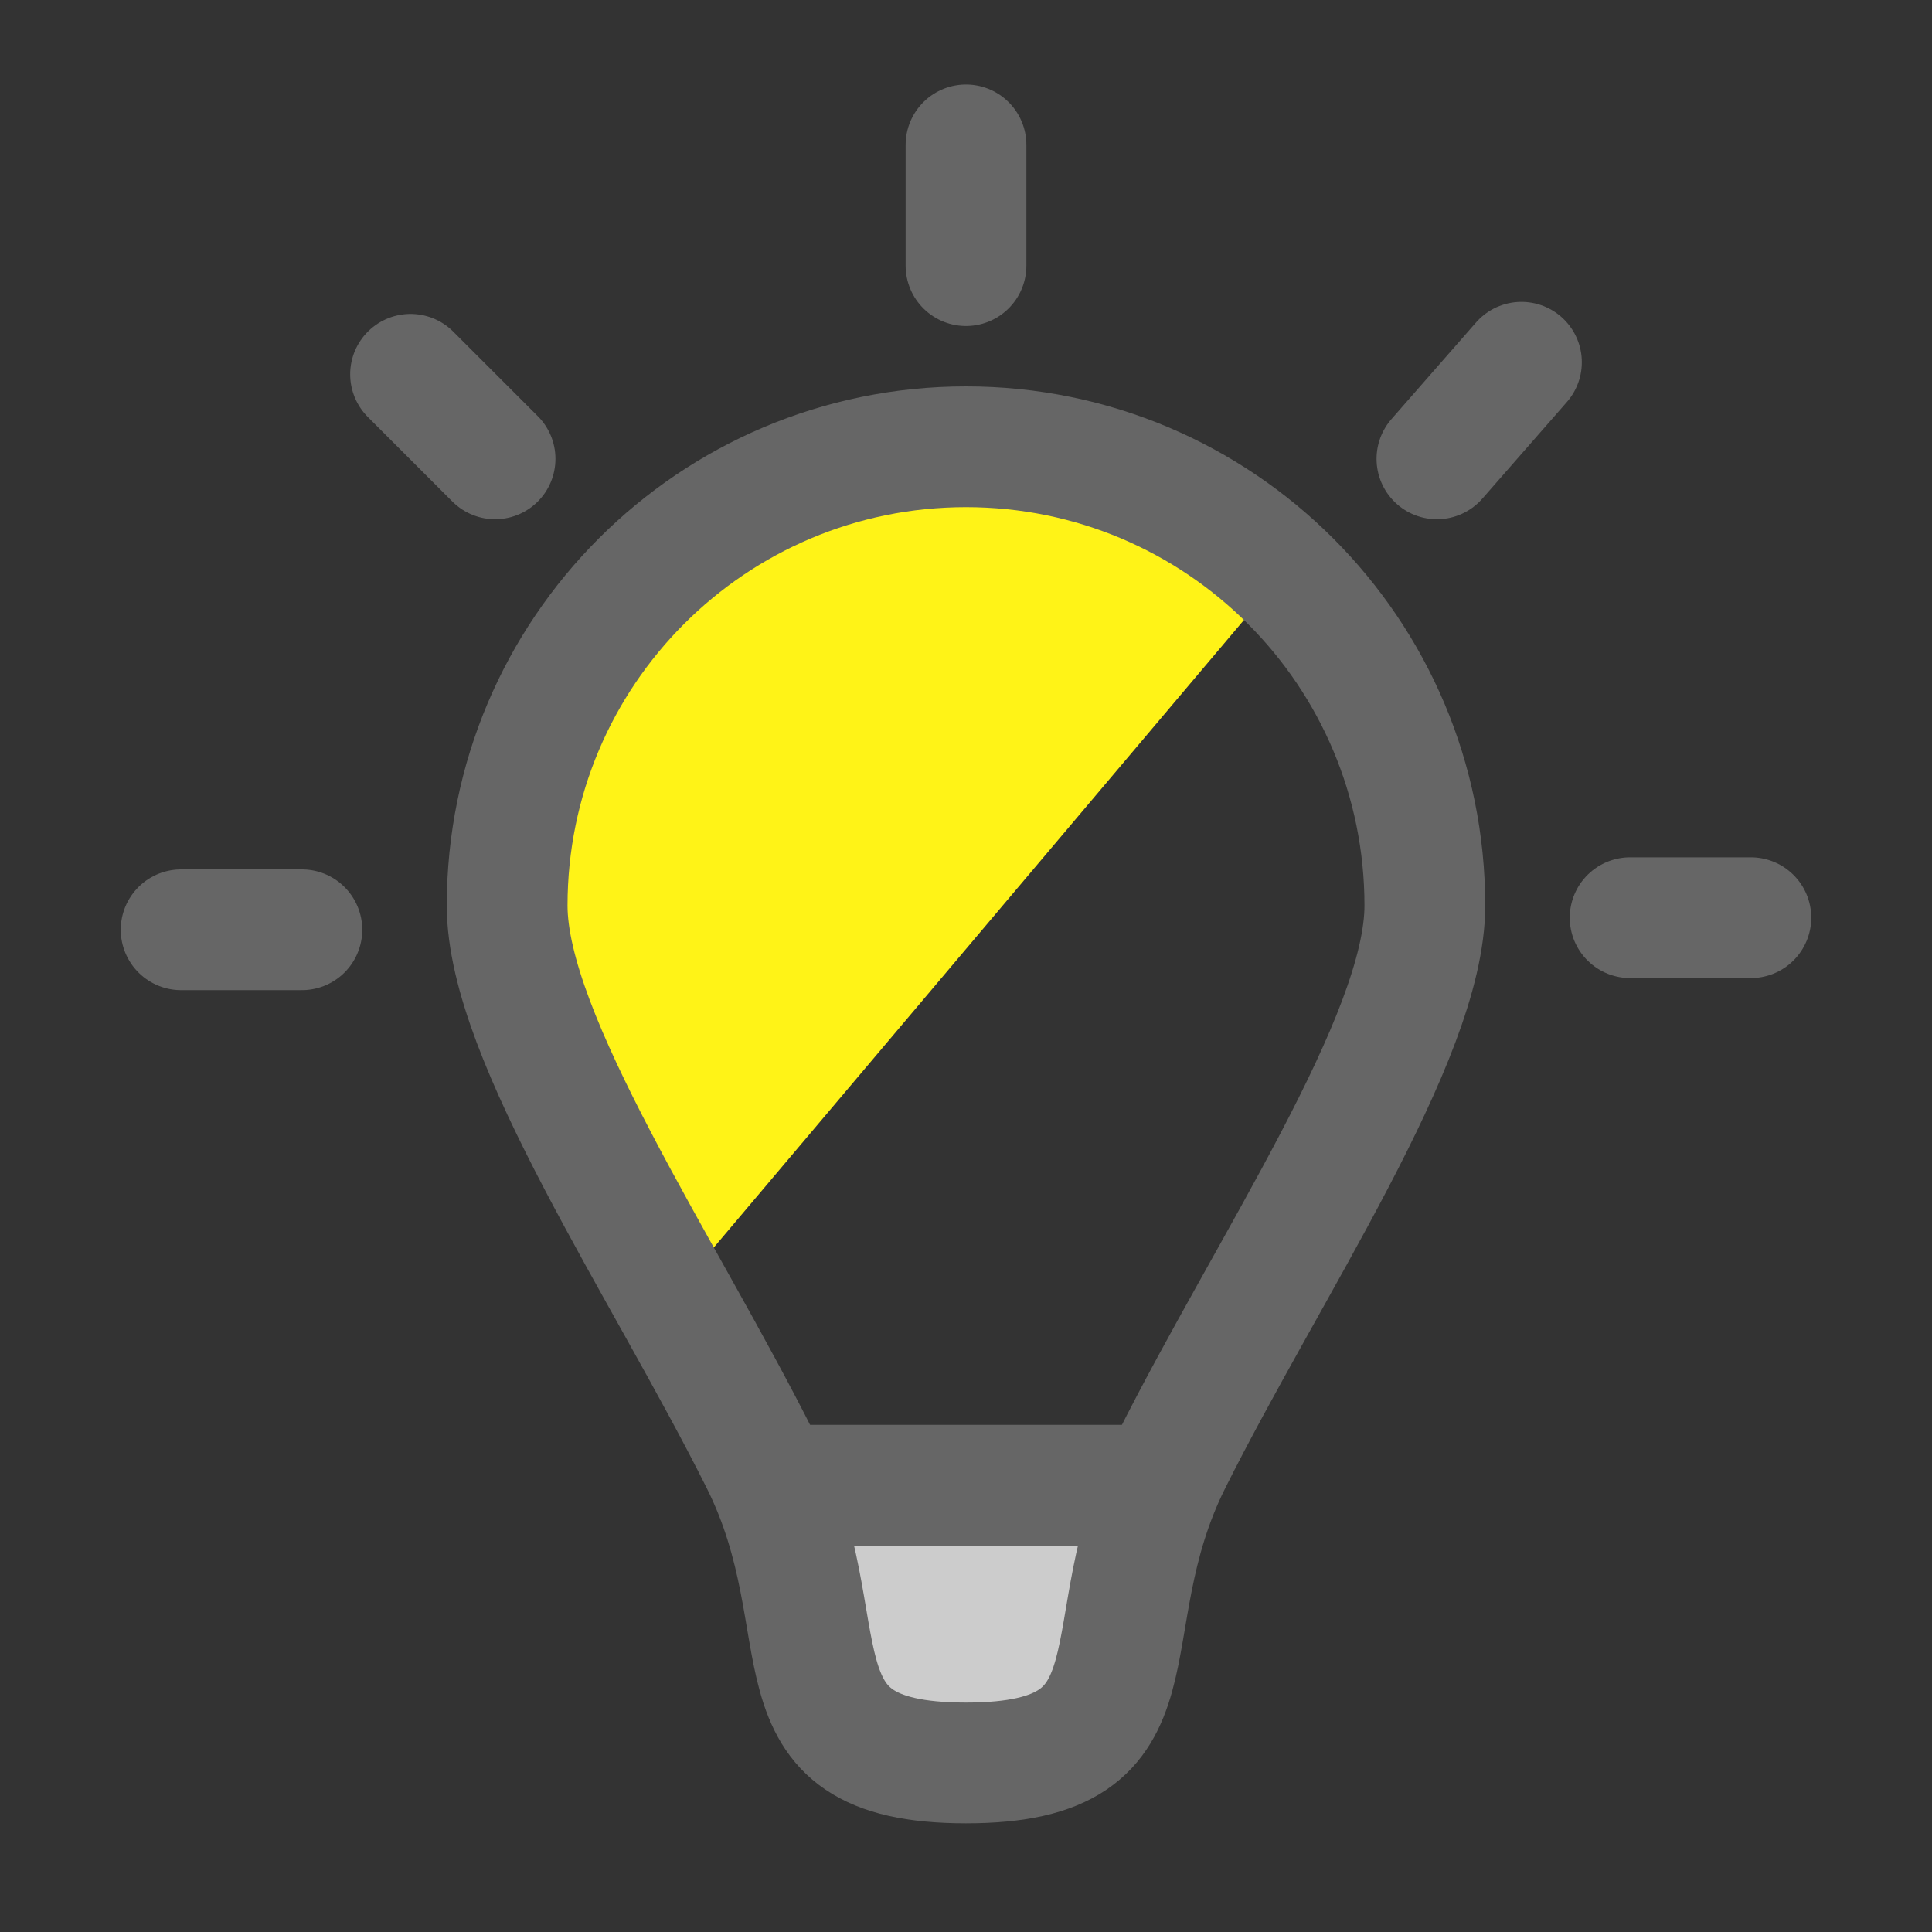 <?xml version="1.0" encoding="utf-8"?>
<!-- Generator: Adobe Illustrator 22.0.1, SVG Export Plug-In . SVG Version: 6.00 Build 0)  -->
<svg version="1.1" id="bulb" xmlns="http://www.w3.org/2000/svg" xmlns:xlink="http://www.w3.org/1999/xlink" x="0px" y="0px"
	 viewBox="0 0 16 16" style="enable-background:new 0 0 16 16;" xml:space="preserve">
<rect x="0" y="0" width="16" height="16" fill="#333333" stroke="none"/>
<style type="text/css">
	.st0{fill:#CCCCCC;}
	.st1{fill:#FFF317;}
	.st2{fill:none;stroke:#666666;stroke-linecap:round;stroke-linejoin:round;stroke-miterlimit:10;}
</style>
<polygon class="st0" points="9.1,14.2 7.5,14.8 6.8,13.9 6.3,12.1 9.5,12.3 "/>
<path class="st1" d="M5.6,10.7l4.9-5.8c0,0-0.2-0.6-1.4-1.1C7.8,3.4,6.7,3.8,6,4.2C5,4.7,3.8,6.5,4.3,7.9C4.9,9.5,5.6,10.7,5.6,10.7
	z"/>
<path class="st2" d="M11.8,7.5c0,1.1-1.3,3-2.1,4.6c-0.7,1.4,0,2.5-1.7,2.5s-1-1.1-1.7-2.5c-0.8-1.6-2.1-3.5-2.1-4.6
	c0-2.1,1.7-3.8,3.8-3.8S11.8,5.4,11.8,7.5z"/>
<path class="st2" d="M9.5,12.3h-3H9.5z"/>
<line class="st2" x1="8" y1="1.2" x2="8" y2="2.2"/>
<line class="st2" x1="12.6" y1="3" x2="11.9" y2="3.8"/>
<line class="st2" x1="14.5" y1="7.6" x2="13.5" y2="7.6"/>
<line class="st2" x1="1.5" y1="7.7" x2="2.5" y2="7.7"/>
<line class="st2" x1="3.4" y1="3.1" x2="4.1" y2="3.8"/>
</svg>

